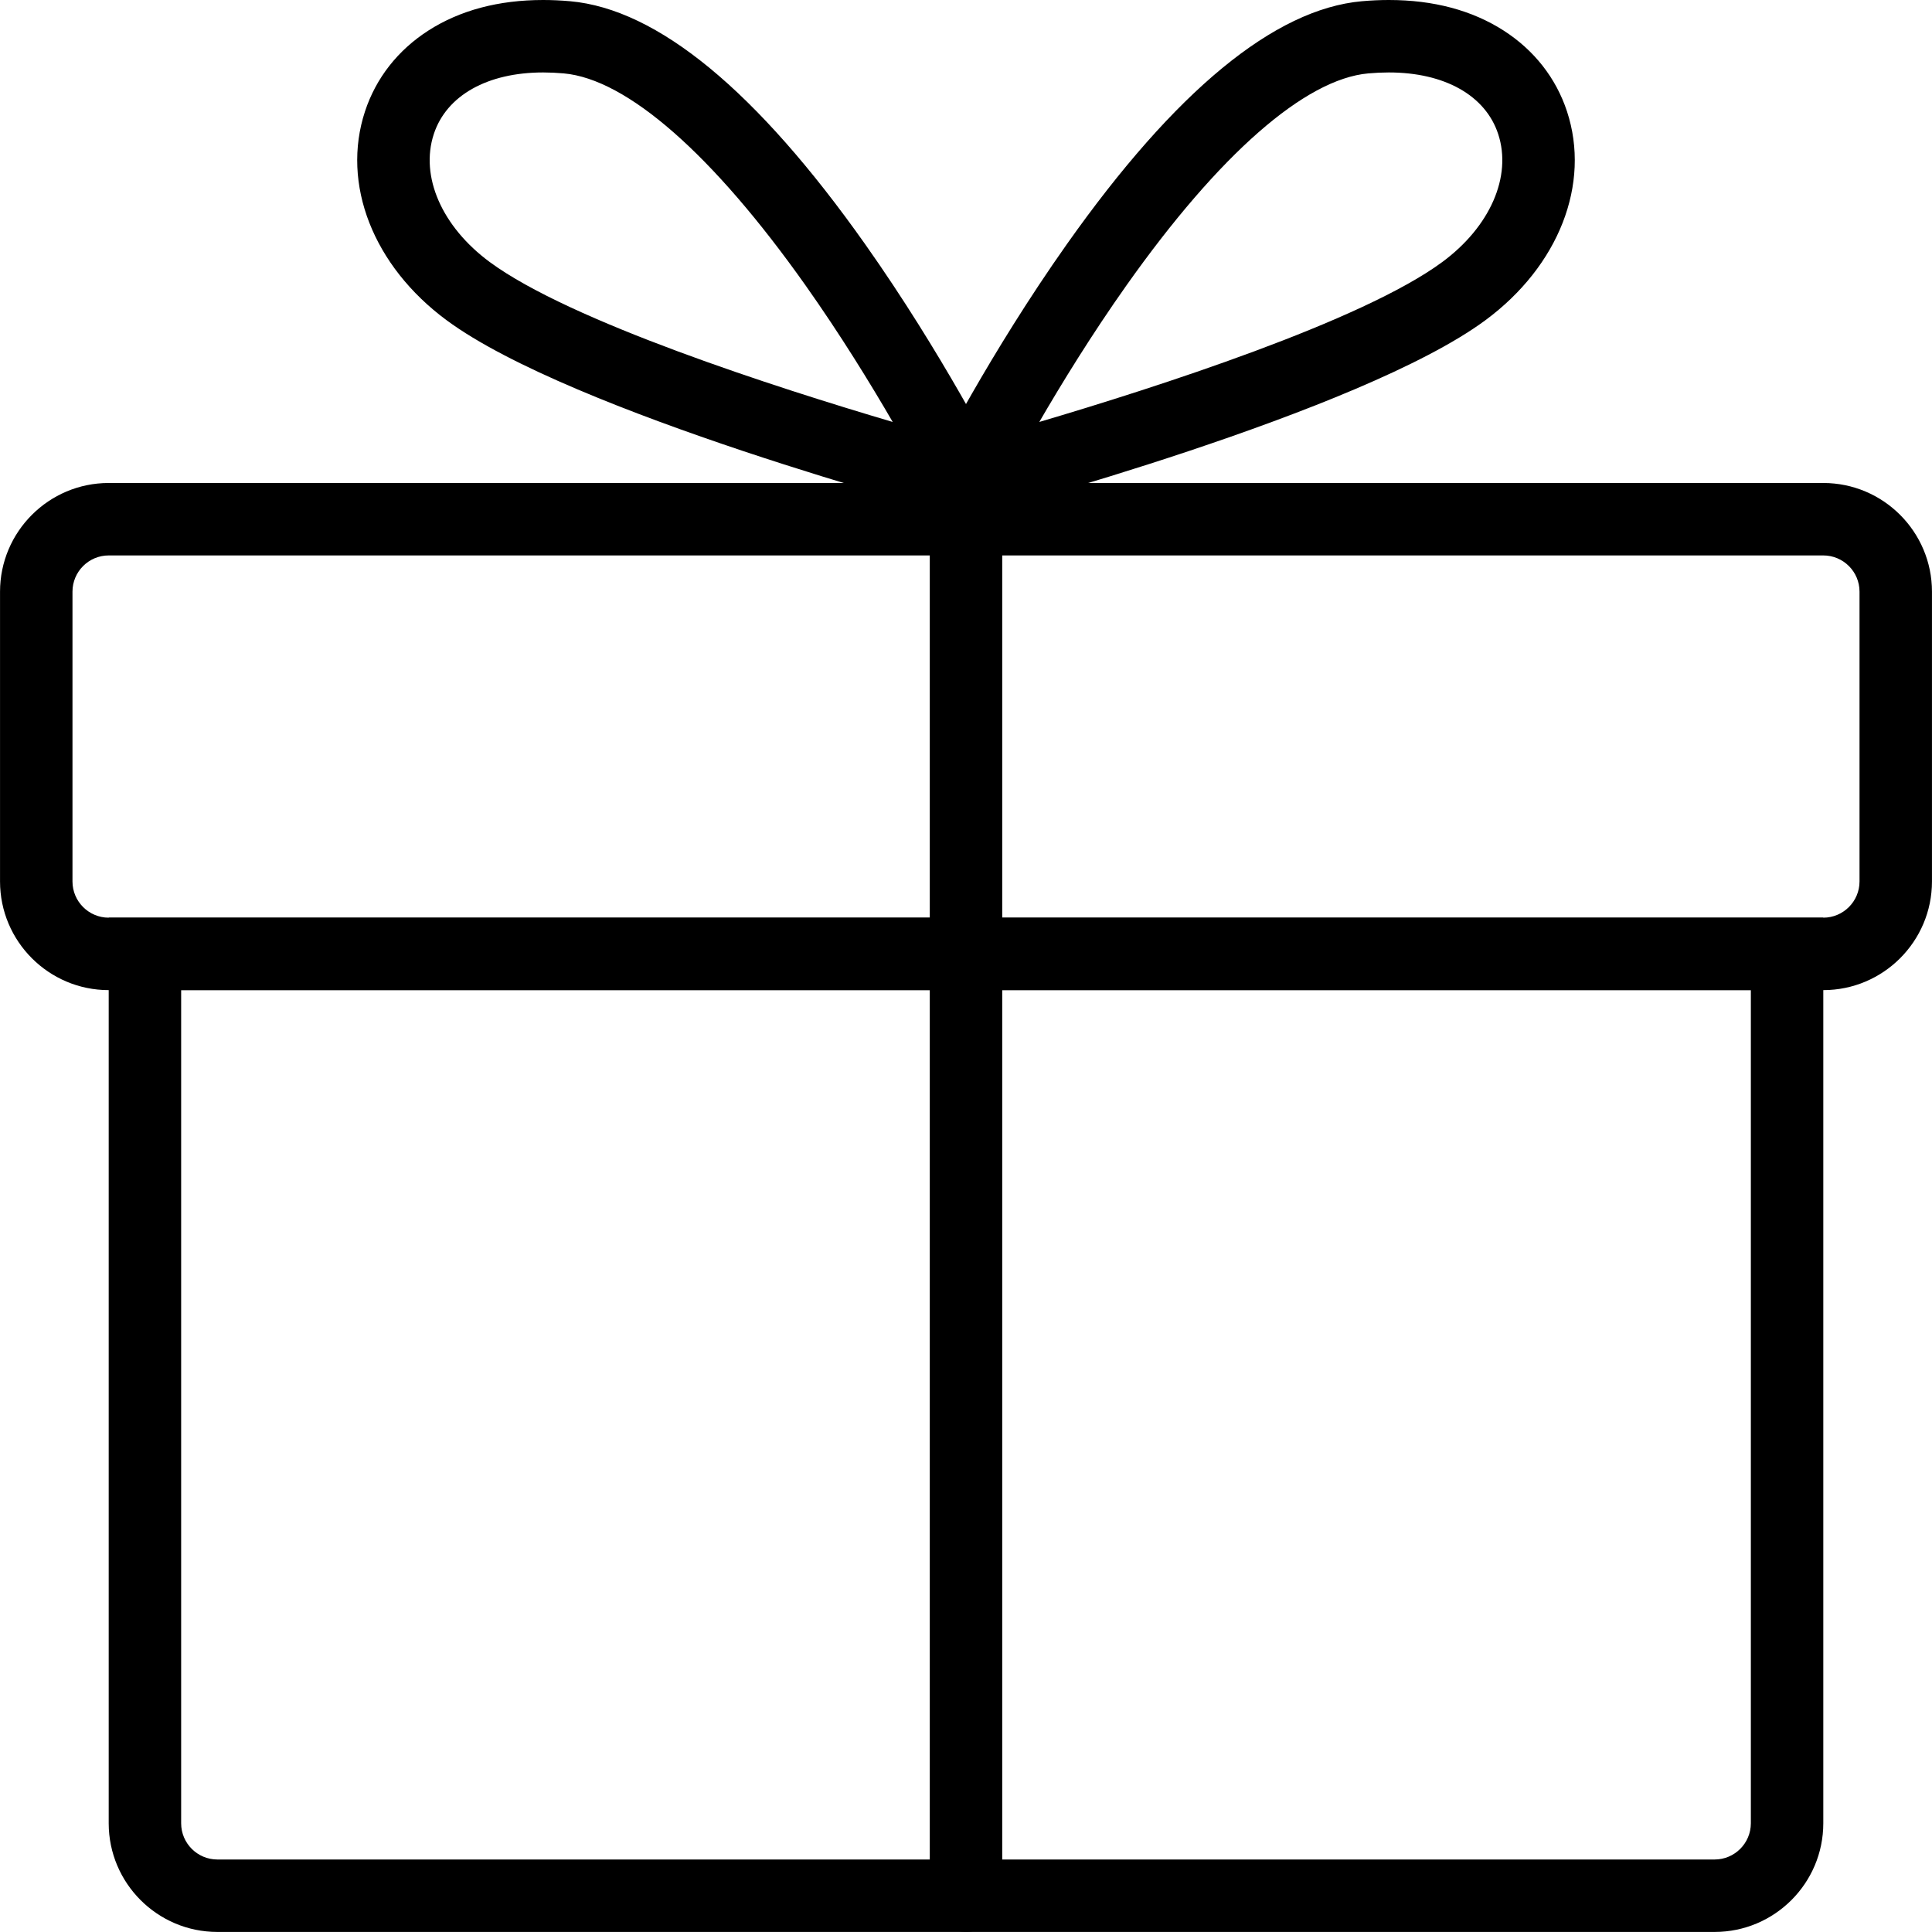 <?xml version="1.0" standalone="no"?><!DOCTYPE svg PUBLIC "-//W3C//DTD SVG 1.1//EN" "http://www.w3.org/Graphics/SVG/1.1/DTD/svg11.dtd"><svg t="1625737851287" class="icon" viewBox="0 0 1024 1024" version="1.1" xmlns="http://www.w3.org/2000/svg" p-id="14606" xmlns:xlink="http://www.w3.org/1999/xlink" width="128" height="128"><defs><style type="text/css"></style></defs><path d="M966.386 524.786 57.614 524.786c-31.76 0-57.598-25.839-57.598-57.598l0-153.595c0-31.76 25.839-57.598 57.598-57.598l908.773 0c31.76 0 57.598 25.839 57.598 57.598l0 153.595C1023.985 498.947 998.146 524.786 966.386 524.786zM57.614 294.392c-10.587 0-19.199 8.613-19.199 19.199l0 153.595c0 10.587 8.613 19.199 19.199 19.199l908.773 0c10.587 0 19.199-8.613 19.199-19.199l0-153.595c0-10.587-8.613-19.199-19.199-19.199L57.614 294.392z" p-id="14607"></path><path d="M908.788 1023.971 115.212 1023.971c-31.76 0-57.598-25.839-57.598-57.598l0-479.986 908.773 0 0 479.986C966.386 998.132 940.548 1023.971 908.788 1023.971zM96.012 524.786l0 441.587c0 10.587 8.613 19.199 19.199 19.199l793.576 0c10.587 0 19.199-8.613 19.199-19.199l0-441.587L96.012 524.786z" p-id="14608"></path><path d="M511.877 273.866c-5.701 0-11.212-2.545-14.912-7.106-4.764-5.874-5.634-13.996-2.227-20.746 1.192-2.36 29.655-58.476 70.727-116.599C622.909 48.12 675.502 4.8 721.783 0.655c4.851-0.435 9.67-0.655 14.324-0.655 23.637 0 44.111 5.451 60.853 16.2 16.156 10.373 27.764 25.178 33.572 42.815 12.675 38.492-4.31 81.96-43.272 110.74-66.179 48.88-262.149 101.262-270.458 103.468C515.172 273.656 513.518 273.866 511.877 273.866zM736.108 38.4c-3.516 0-7.182 0.169-10.9 0.502-33.511 3.002-79.016 42.892-128.136 112.323-18.412 26.025-34.385 52.025-46.222 72.424 61.661-18.225 171.105-53.392 213.597-84.778 25.385-18.75 37.01-45.381 29.614-67.843C787.334 50.597 765.67 38.4 736.108 38.4z" p-id="14609"></path><path d="M512.123 273.866c-1.64 0-3.293-0.21-4.927-0.643-8.31-2.207-204.279-54.587-270.458-103.468-38.961-28.779-55.947-72.246-43.272-110.74 5.807-17.637 17.415-32.442 33.572-42.815 16.742-10.749 37.216-16.2 60.853-16.2 4.655 0 9.473 0.22 14.324 0.655 46.281 4.143 98.874 47.465 156.319 128.76 41.071 58.123 69.535 114.239 70.727 116.599 3.407 6.749 2.536 14.872-2.227 20.746C523.335 271.321 517.824 273.866 512.123 273.866zM287.892 38.4c-29.562 0-51.225 12.197-57.953 32.626-7.396 22.462 4.229 49.092 29.614 67.843 42.518 31.404 151.948 66.562 213.599 84.781-11.836-20.4-27.812-46.401-46.223-72.427-49.12-69.432-94.626-109.322-128.136-112.323C295.073 38.568 291.408 38.4 287.892 38.4z" p-id="14610"></path><path d="M512 1023.972c-10.603 0-19.199-8.596-19.199-19.199l0-734.084c0-10.602 8.596-19.199 19.199-19.199s19.199 8.598 19.199 19.199l0 734.084C531.199 1015.376 522.603 1023.972 512 1023.972z" p-id="14611"></path></svg>